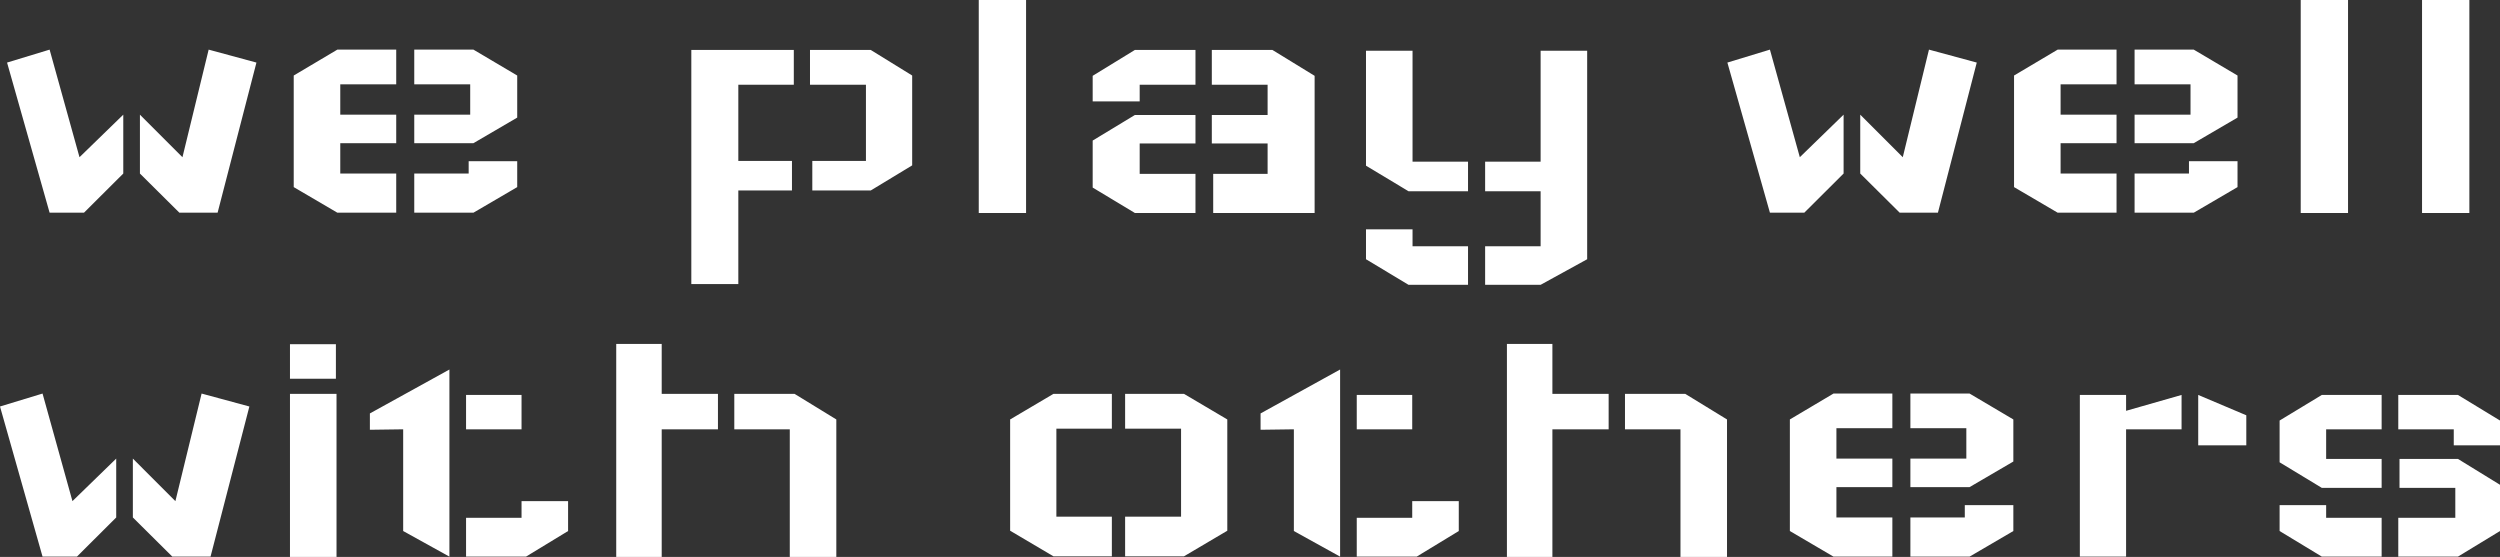 <?xml version="1.0" encoding="UTF-8"?>
<svg width="255.156px" height="56.841px" viewBox="0 0 255.156 56.841" version="1.1" xmlns="http://www.w3.org/2000/svg" xmlns:xlink="http://www.w3.org/1999/xlink">
    <rect x="0" y="0" width="255.156" height="56.841" fill="#333333" stroke="none"/>
    <title>test</title>
    <g id="🚀-Application-" stroke="none" stroke-width="1" fill="none" fill-rule="evenodd">
        <g id="test" transform="translate(-25.591, -16.314)" fill="#FFFFFF" fill-rule="nonzero">
            <polygon id="ee-background" fill-opacity="0" points="0 0 326.877 0 298.483 87.684 4.53632391e-15 87.684"></polygon>
            <path d="M26.312,22.7 L30.654,21.379 L33.705,32.359 L38.173,28.017 L38.173,34.026 L34.162,38.022 L30.654,38.022 L26.312,22.7 M47.8,38.022 L43.899,38.022 L39.872,34.026 L39.872,28.017 L44.213,32.359 L46.887,21.379 L51.764,22.7 L47.8,38.022 Z M78.379,28.316 L73.911,30.927 L67.871,30.927 L67.871,28.017 L73.581,28.017 L73.581,24.918 L67.871,24.918 L67.871,21.379 L73.911,21.379 L78.379,24.022 L78.379,28.316 M78.379,32.768 L78.379,35.41 L73.911,38.022 L67.871,38.022 L67.871,34.026 L73.424,34.026 L73.424,32.768 L78.379,32.768 M55.569,35.41 L60.021,38.022 L66.03,38.022 L66.03,34.026 L60.32,34.026 L60.32,30.927 L66.03,30.927 L66.03,28.017 L60.32,28.017 L60.32,24.918 L66.03,24.918 L66.03,21.379 L60.021,21.379 L55.569,24.022 L55.569,35.41 Z M118.69,33.192 L114.459,35.756 L108.497,35.756 L108.497,32.736 L113.971,32.736 L113.971,24.965 L108.261,24.965 L108.261,21.41 L114.459,21.41 L118.69,24.022 L118.69,33.192 M96.149,21.41 L106.609,21.41 L106.609,24.965 L100.946,24.965 L100.946,32.736 L106.421,32.736 L106.421,35.756 L100.946,35.756 L100.946,45.305 L96.149,45.305 L96.149,21.41 Z M125.485,16.314 L130.314,16.314 L130.314,38.053 L125.485,38.053 L125.485,16.314 Z M137.112,30.66 L141.422,28.049 L147.604,28.049 L147.604,30.959 L141.91,30.959 L141.91,34.058 L147.604,34.058 L147.604,38.053 L141.422,38.053 L137.112,35.458 L137.112,30.66 M137.112,26.664 L137.112,24.053 L141.422,21.41 L147.604,21.41 L147.604,24.965 L141.91,24.965 L141.91,26.664 L137.112,26.664 M159.764,24.053 L155.454,21.41 L149.272,21.41 L149.272,24.965 L154.966,24.965 L154.966,28.049 L149.272,28.049 L149.272,30.959 L154.966,30.959 L154.966,34.058 L149.413,34.058 L149.413,38.053 L159.764,38.053 L159.764,24.053 Z M165.008,21.489 L169.758,21.489 L169.758,32.815 L175.421,32.815 L175.421,35.835 L169.349,35.835 L165.008,33.224 L165.008,21.489 M169.758,39.72 L169.758,41.451 L175.421,41.451 L175.421,45.383 L169.349,45.383 L165.008,42.772 L165.008,39.72 L169.758,39.72 M187.581,21.489 L187.581,42.772 L182.83,45.383 L177.167,45.383 L177.167,41.451 L182.83,41.451 L182.83,35.835 L177.167,35.835 L177.167,32.815 L182.83,32.815 L182.83,21.489 L187.581,21.489 Z M201.892,22.7 L206.234,21.379 L209.285,32.359 L213.753,28.017 L213.753,34.026 L209.741,38.022 L206.234,38.022 L201.892,22.7 M223.38,38.022 L219.478,38.022 L215.452,34.026 L215.452,28.017 L219.793,32.359 L222.467,21.379 L227.344,22.7 L223.38,38.022 Z M253.958,28.316 L249.491,30.927 L243.451,30.927 L243.451,28.017 L249.161,28.017 L249.161,24.918 L243.451,24.918 L243.451,21.379 L249.491,21.379 L253.958,24.022 L253.958,28.316 M253.958,32.768 L253.958,35.41 L249.491,38.022 L243.451,38.022 L243.451,34.026 L249.003,34.026 L249.003,32.768 L253.958,32.768 M231.149,35.41 L235.601,38.022 L241.61,38.022 L241.61,34.026 L235.9,34.026 L235.9,30.927 L241.61,30.927 L241.61,28.017 L235.9,28.017 L235.9,24.918 L241.61,24.918 L241.61,21.379 L235.601,21.379 L231.149,24.022 L231.149,35.41 Z M260.408,16.314 L265.237,16.314 L265.237,38.053 L260.408,38.053 L260.408,16.314 Z M272.79,16.314 L277.62,16.314 L277.62,38.053 L272.79,38.053 L272.79,16.314 Z" id="Shape"></path>
            <path d="M25.591,57.802 L29.933,56.481 L32.985,67.461 L37.452,63.119 L37.452,69.128 L33.441,73.124 L29.933,73.124 L25.591,57.802 M47.079,73.124 L43.178,73.124 L39.151,69.128 L39.151,63.119 L43.492,67.461 L46.167,56.481 L51.043,57.802 L47.079,73.124 Z M59.937,56.512 L59.937,73.155 L55.186,73.155 L55.186,56.512 L59.937,56.512 M59.874,54.971 L55.186,54.971 L55.186,51.447 L59.874,51.447 L59.874,54.971 Z M73.158,56.622 L78.821,56.622 L78.821,60.13 L73.158,60.13 L73.158,56.622 M83.571,67.461 L83.571,70.512 L79.277,73.124 L73.158,73.124 L73.158,69.16 L78.821,69.16 L78.821,67.461 L83.571,67.461 M71.459,54.027 L71.459,69.16 L71.459,73.124 L66.74,70.512 L66.74,60.13 L63.342,60.177 L63.342,58.51 L71.459,54.027 Z M88.485,51.416 L93.126,51.416 L93.126,56.512 L98.867,56.512 L98.867,60.13 L93.126,60.13 L93.126,73.155 L88.485,73.155 L88.485,51.416 M110.948,59.124 L106.685,56.512 L100.535,56.512 L100.535,60.13 L106.198,60.13 L106.198,73.155 L110.948,73.155 L110.948,59.124 Z M128.688,59.124 L133.109,56.512 L139.07,56.512 L139.07,60.067 L133.407,60.067 L133.407,69.049 L139.07,69.049 L139.07,73.092 L133.109,73.092 L128.688,70.481 L128.688,59.124 M150.852,59.124 L146.432,56.512 L140.423,56.512 L140.423,60.067 L146.133,60.067 L146.133,69.049 L140.423,69.049 L140.423,73.092 L146.432,73.092 L150.852,70.481 L150.852,59.124 Z M164.064,56.622 L169.726,56.622 L169.726,60.13 L164.064,60.13 L164.064,56.622 M174.477,67.461 L174.477,70.512 L170.183,73.124 L164.064,73.124 L164.064,69.16 L169.726,69.16 L169.726,67.461 L174.477,67.461 M162.365,54.027 L162.365,69.16 L162.365,73.124 L157.646,70.512 L157.646,60.13 L154.248,60.177 L154.248,58.51 L162.365,54.027 Z M179.391,51.416 L184.032,51.416 L184.032,56.512 L189.773,56.512 L189.773,60.13 L184.032,60.13 L184.032,73.155 L179.391,73.155 L179.391,51.416 M201.854,59.124 L197.591,56.512 L191.441,56.512 L191.441,60.13 L197.104,60.13 L197.104,73.155 L201.854,73.155 L201.854,59.124 Z M231.078,63.418 L226.611,66.029 L220.57,66.029 L220.57,63.119 L226.28,63.119 L226.28,60.02 L220.57,60.02 L220.57,56.481 L226.611,56.481 L231.078,59.124 L231.078,63.418 M231.078,67.87 L231.078,70.512 L226.611,73.124 L220.57,73.124 L220.57,69.128 L226.123,69.128 L226.123,67.87 L231.078,67.87 M208.269,70.512 L212.721,73.124 L218.73,73.124 L218.73,69.128 L213.02,69.128 L213.02,66.029 L218.73,66.029 L218.73,63.119 L213.02,63.119 L213.02,60.02 L218.73,60.02 L218.73,56.481 L212.721,56.481 L208.269,59.124 L208.269,70.512 Z M237.865,56.622 L242.584,56.622 L242.584,58.243 L248.247,56.622 L248.247,60.13 L242.584,60.13 L242.584,73.124 L237.865,73.124 L237.865,56.622 M254.854,58.699 L249.946,56.622 L249.946,61.766 L254.854,61.766 L254.854,58.699 Z M280.747,70.512 L276.453,73.124 L270.365,73.124 L270.365,69.16 L276.186,69.16 L276.186,66.108 L270.491,66.108 L270.491,63.151 L276.453,63.151 L280.747,65.793 L280.747,70.512 M258.253,59.234 L262.563,56.622 L268.666,56.622 L268.666,60.13 L263.003,60.13 L263.003,63.151 L268.666,63.151 L268.666,66.108 L262.563,66.108 L258.253,63.497 L258.253,59.234 M263.003,67.87 L263.003,69.16 L268.666,69.16 L268.666,73.124 L262.563,73.124 L258.253,70.512 L258.253,67.87 L263.003,67.87 M276.028,61.766 L276.028,60.13 L270.365,60.13 L270.365,56.622 L276.453,56.622 L280.747,59.234 L280.747,61.766 L276.028,61.766 Z" id="Shape"></path>
        </g>
    </g>
</svg>